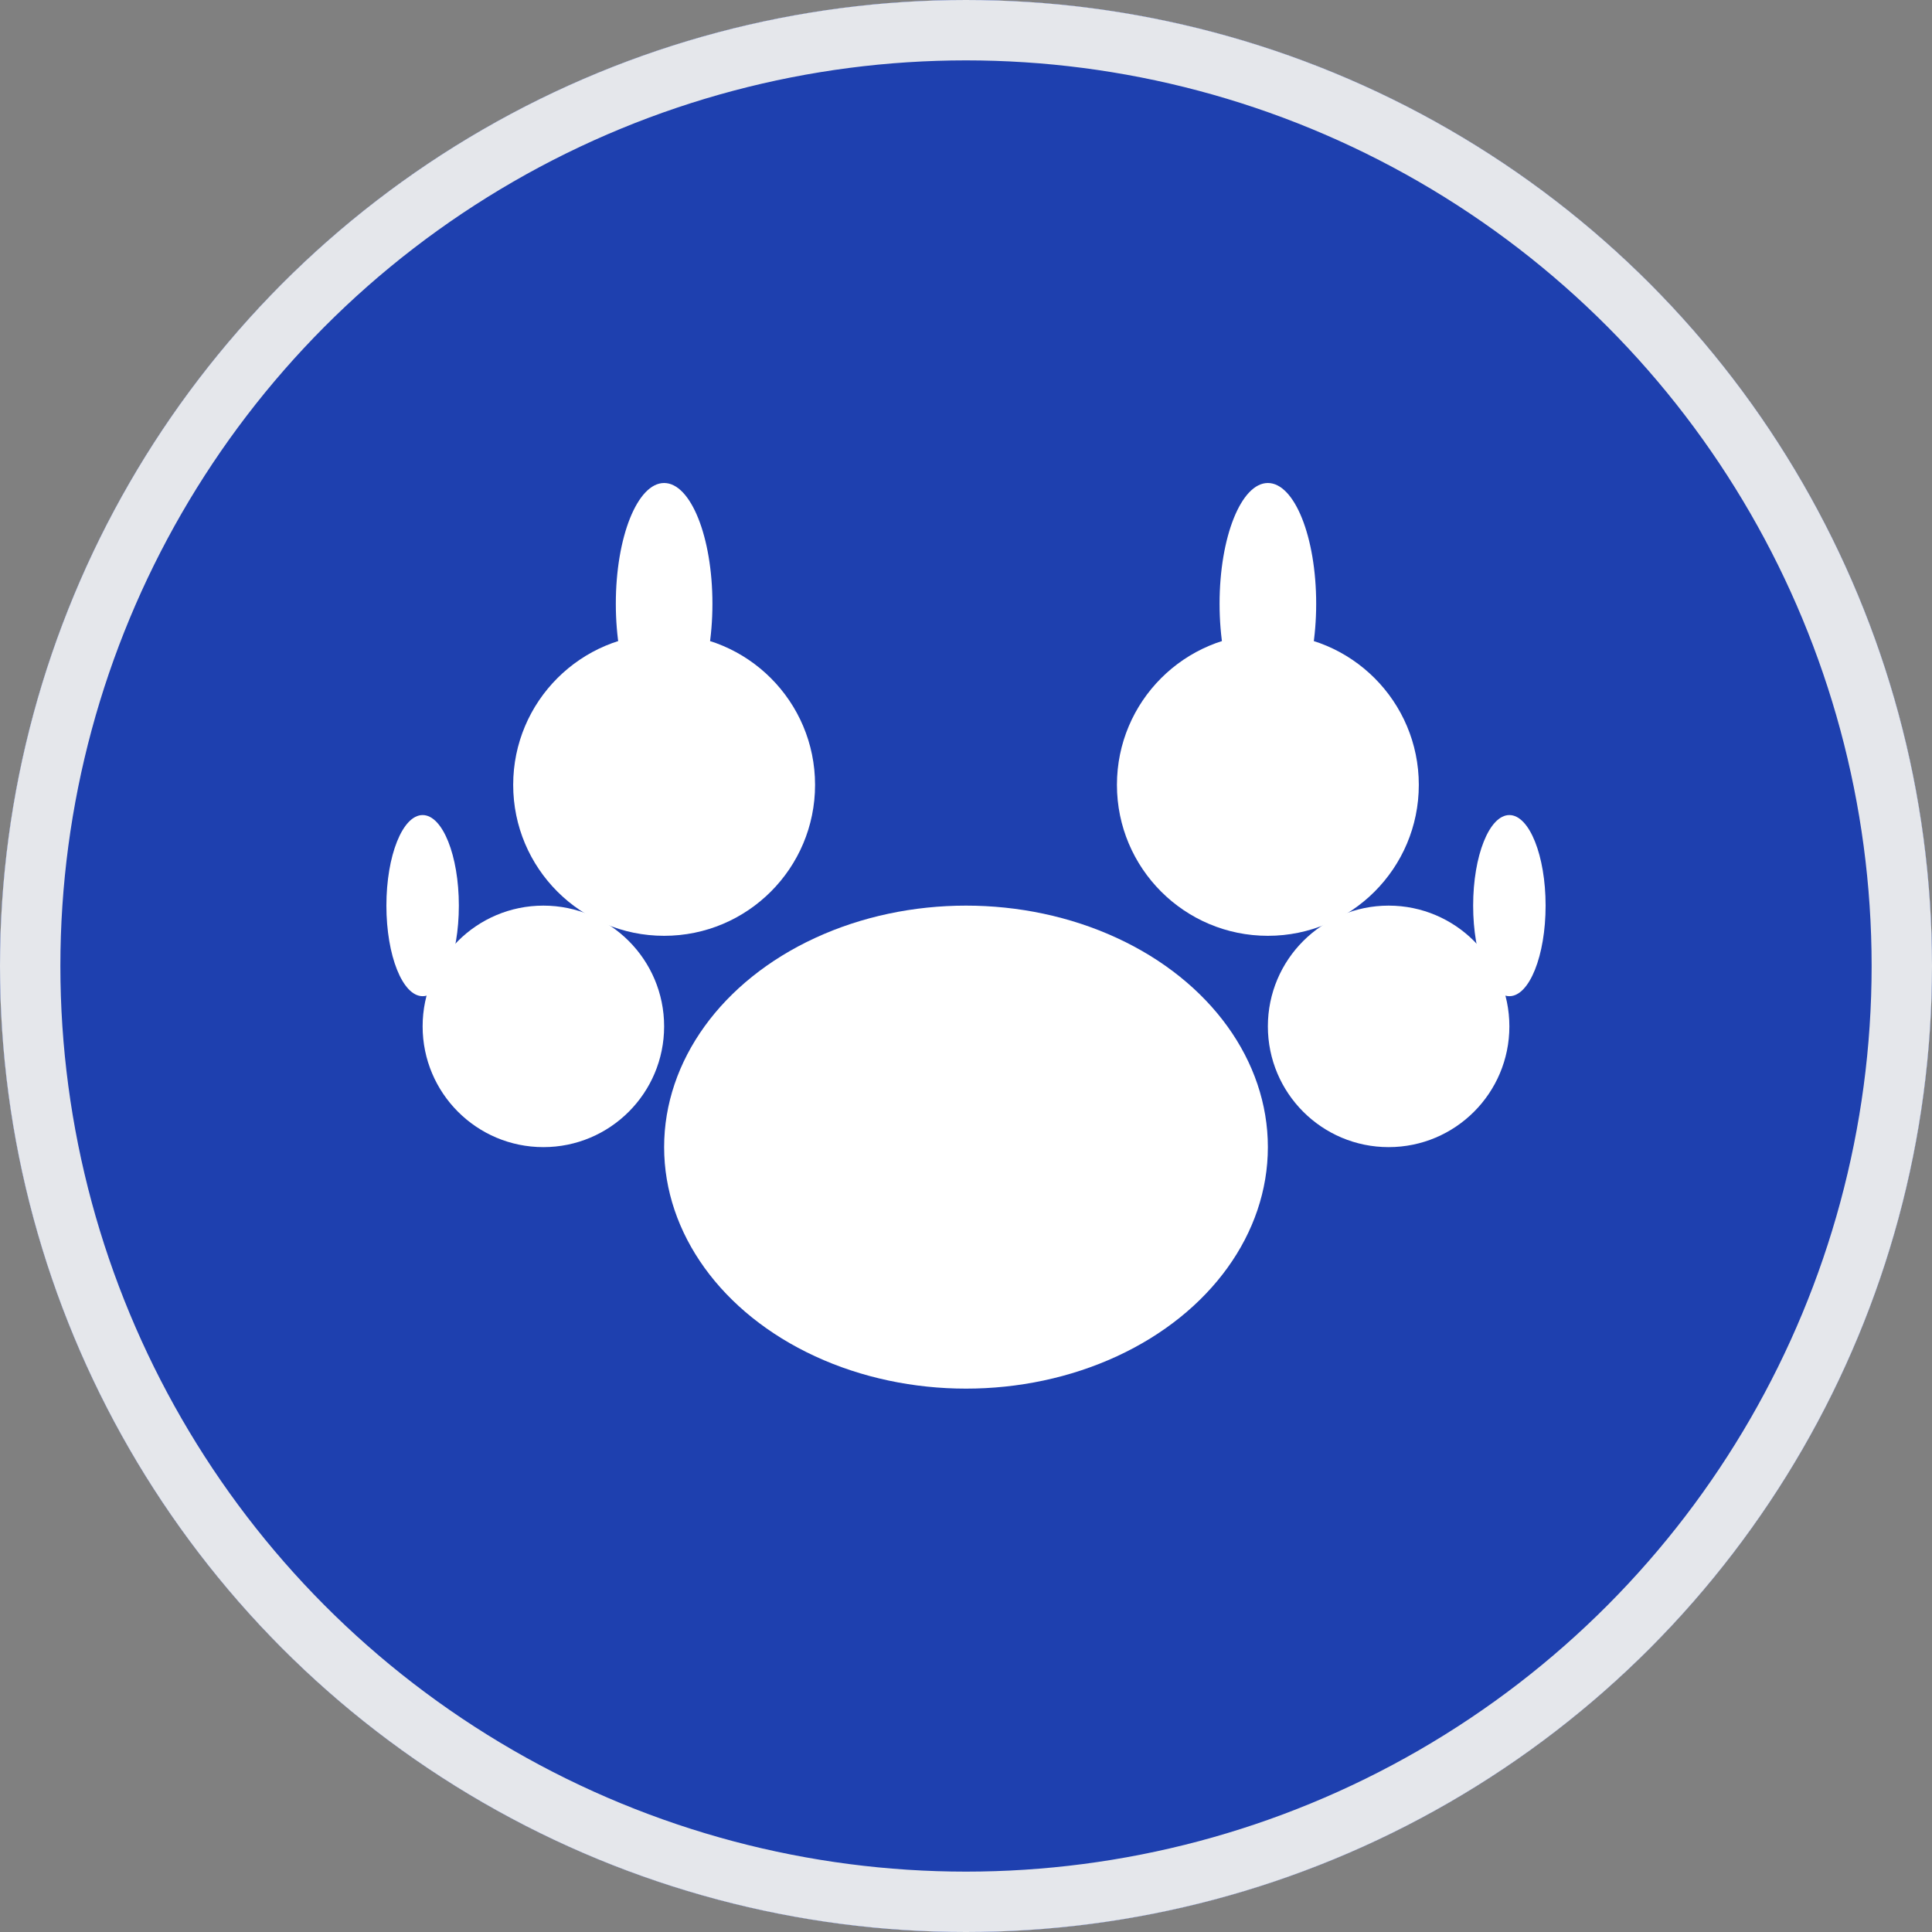 <svg width="32" height="32" viewBox="0 0 32 32" xmlns="http://www.w3.org/2000/svg">
  <rect x="0" y="0" width="32" height="32" fill="#808080" stroke="none"/>
  <defs>
    <clipPath id="roundedIcon">
      <circle cx="16" cy="16" r="16" />
    </clipPath>
  </defs>
  
  <!-- Fondo blanco -->
  <circle cx="16" cy="16" r="16" fill="#ffffff" />
  
  <!-- Contenedor para el logo con recorte circular -->
  <g clip-path="url(#roundedIcon)">
    <!-- Aquí iría el logo, pero como no podemos embeber PNG directamente, 
         crearemos una representación simplificada del logo de garra -->
    <circle cx="16" cy="16" r="16" fill="#1e40af" />
    
    <!-- Diseño de garra estilizado en blanco -->
    <g fill="#ffffff" transform="translate(16,16)">
      <!-- Almohadilla principal -->
      <ellipse cx="0" cy="3" rx="5" ry="4"/>
      
      <!-- Dedos/garras -->
      <circle cx="-5" cy="-3" r="2.5"/>
      <circle cx="5" cy="-3" r="2.5"/>
      <circle cx="-7" cy="1" r="2"/>
      <circle cx="7" cy="1" r="2"/>
      
      <!-- Garras pequeñas -->
      <ellipse cx="-5" cy="-6" rx="0.8" ry="2" fill="#ffffff"/>
      <ellipse cx="5" cy="-6" rx="0.8" ry="2" fill="#ffffff"/>
      <ellipse cx="-9" cy="-1" rx="0.6" ry="1.5" fill="#ffffff"/>
      <ellipse cx="9" cy="-1" rx="0.6" ry="1.5" fill="#ffffff"/>
    </g>
  </g>
  
  <!-- Borde circular sutil -->
  <circle cx="16" cy="16" r="15.5" fill="none" stroke="#e5e7eb" stroke-width="1" />
</svg>